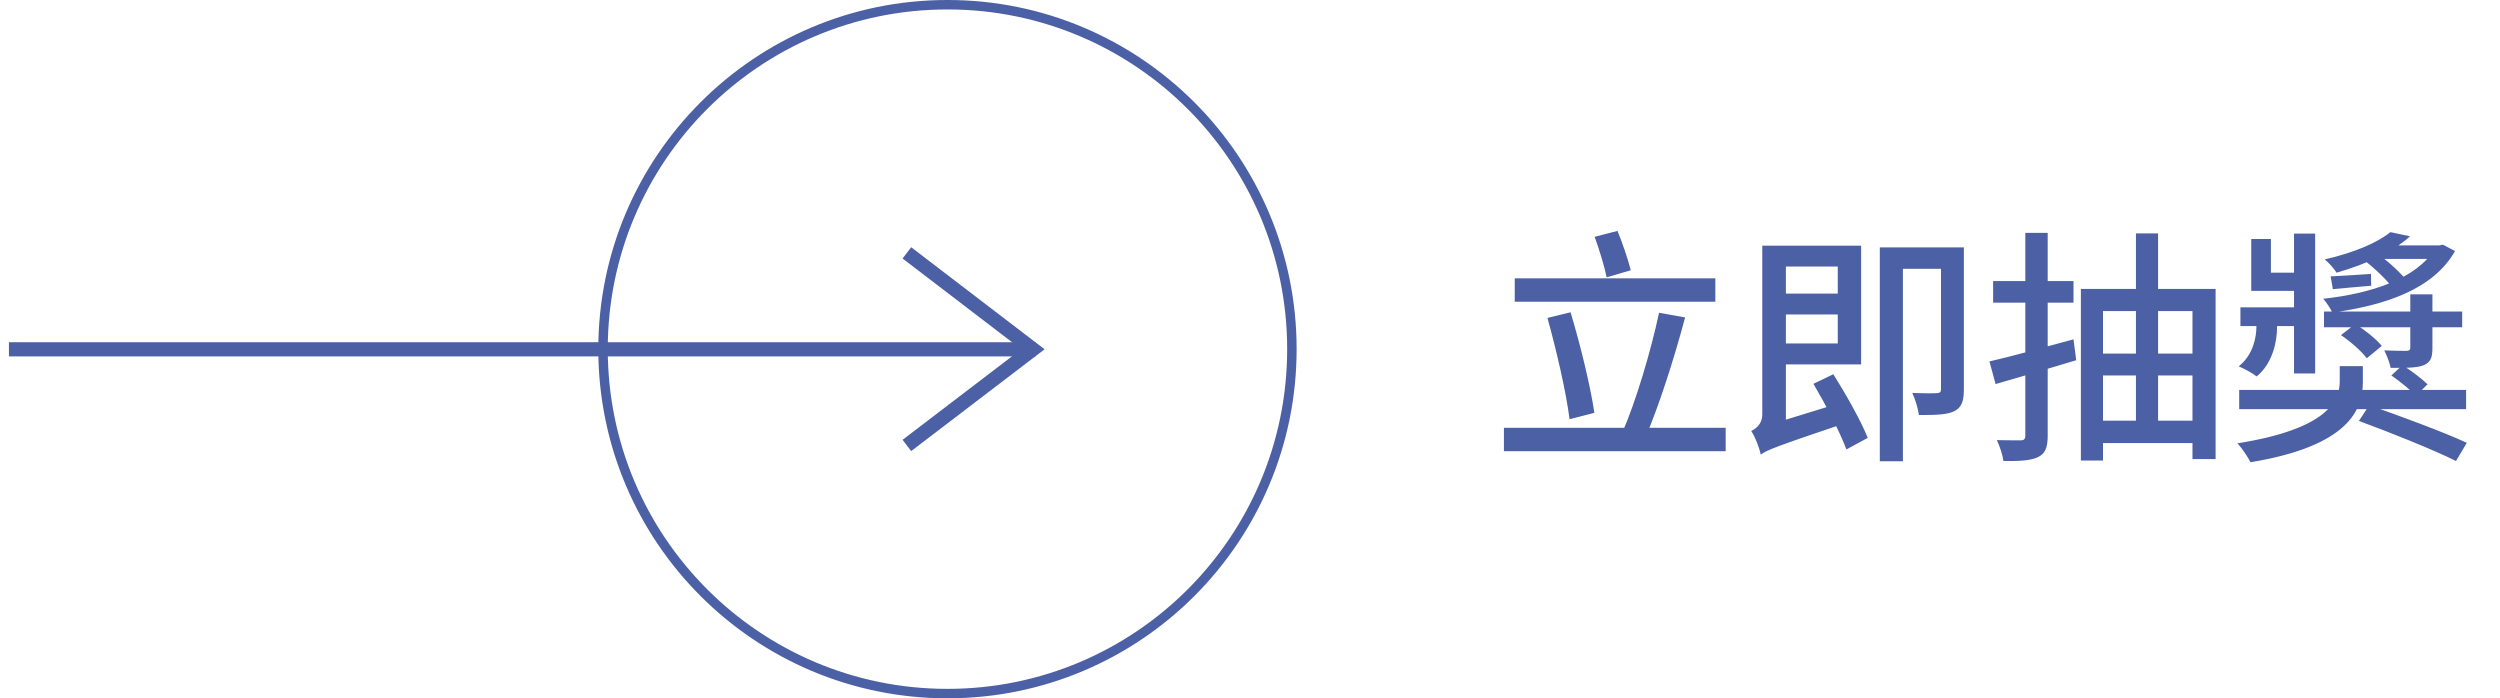 <svg width="179" height="50" viewBox="0 0 179 50" fill="none" xmlns="http://www.w3.org/2000/svg">
<path d="M92.5 25C92.5 38.62 81.459 49.661 67.839 49.661C54.218 49.661 43.177 38.62 43.177 25C43.177 11.38 54.218 0.338 67.839 0.338C81.459 0.338 92.5 11.38 92.5 25Z" stroke="#4C60A5" stroke-width="0.677"/>
<path d="M64.932 31.895L73.957 25.007L64.932 18.105" stroke="#4C60A5" stroke-width="1.015" stroke-miterlimit="10"/>
<line x1="74.148" y1="25.011" x2="0.639" y2="25.011" stroke="#4C60A5" stroke-width="1.015"/>
<path d="M108.456 19.93V21.602H122.818V19.93H108.456ZM107.681 30.632V32.304H123.558V30.632H107.681ZM110.797 22.764C111.43 25.035 112.135 28.062 112.381 30.016L114.159 29.558C113.859 27.587 113.155 24.683 112.451 22.359L110.797 22.764ZM118.788 22.394C118.225 25.052 117.133 28.748 116.165 30.948L117.802 31.336C118.753 29.153 119.879 25.651 120.653 22.729L118.788 22.394ZM114.176 16.956C114.511 17.871 114.88 19.085 115.039 19.86L116.764 19.349C116.57 18.593 116.183 17.431 115.813 16.533L114.176 16.956ZM126.761 21.021V22.517H132.2V21.021H126.761ZM126.726 17.589V19.085H131.584V24.594H126.726V26.09H133.256V17.589H126.726ZM126.075 32.55C126.515 32.216 127.219 31.952 132.165 30.28C132.024 29.928 131.813 29.329 131.689 28.872L126.603 30.438L125.916 31.054L126.075 32.55ZM129.841 27.481C130.721 28.977 131.76 30.966 132.2 32.181L133.731 31.353C133.256 30.156 132.165 28.22 131.267 26.795L129.841 27.481ZM126.075 32.55C126.075 31.899 127.87 31.177 127.87 31.177V17.589H126.18V29.681C126.18 30.35 125.74 30.684 125.388 30.86C125.67 31.265 125.969 32.075 126.075 32.55ZM138.976 17.712V27.851C138.976 28.079 138.906 28.132 138.677 28.15C138.448 28.168 137.691 28.168 136.917 28.132C137.128 28.572 137.339 29.259 137.392 29.716C138.607 29.716 139.416 29.699 139.944 29.435C140.472 29.153 140.613 28.695 140.613 27.868V17.712H138.976ZM134.594 17.712V33.025H136.248V19.244H139.821V17.712H134.594ZM142.444 25.879L142.884 27.499C144.538 27.023 146.65 26.407 148.657 25.791L148.463 24.295C146.281 24.894 143.993 25.527 142.444 25.879ZM142.708 20.124V21.673H148.463V20.124H142.708ZM145.013 16.674V31.195C145.013 31.441 144.908 31.529 144.679 31.529C144.45 31.529 143.729 31.529 142.972 31.512C143.183 31.934 143.394 32.603 143.447 33.008C144.644 33.025 145.418 32.973 145.929 32.726C146.439 32.48 146.615 32.04 146.615 31.195V16.674H145.013ZM148.991 20.687V32.973H150.575V22.271H156.982V32.867H158.637V20.687H148.991ZM149.977 25.316V26.883H157.457V25.316H149.977ZM150.012 30.121V31.723H157.493V30.121H150.012ZM152.934 16.709V31.089H154.518V16.709H152.934ZM160.326 27.921V29.294H176.572V27.921H160.326ZM171.222 26.883C171.838 27.305 172.612 27.939 172.982 28.343L173.809 27.516C173.404 27.111 172.63 26.531 172.014 26.143L171.222 26.883ZM166.399 22.306V23.433H176.291V22.306H166.399ZM172.577 21.074V24.876C172.577 25.052 172.524 25.105 172.313 25.122C172.102 25.122 171.433 25.122 170.711 25.087C170.905 25.474 171.098 25.95 171.169 26.337C172.242 26.337 172.982 26.355 173.51 26.161C174.02 25.95 174.161 25.633 174.161 24.929V21.074H172.577ZM160.414 22.007V23.345H165.184V22.007H160.414ZM164.252 16.727V26.742H165.765V16.727H164.252ZM161.189 17.114V20.828H165.114V19.525H162.597V17.114H161.189ZM167.613 23.996C168.3 24.454 169.092 25.158 169.461 25.651L170.535 24.77C170.148 24.278 169.321 23.626 168.634 23.204L167.613 23.996ZM169.197 18.575C170.042 19.209 170.993 20.124 171.415 20.757L172.542 20.353C172.049 19.684 171.081 18.768 170.253 18.188L169.197 18.575ZM174.355 17.572V17.783C173.052 19.965 169.743 21.021 166.346 21.391C166.575 21.655 166.856 22.078 166.997 22.377C170.729 21.866 174.214 20.74 175.78 17.976L174.918 17.519L174.636 17.572H174.355ZM171.151 16.621C170.218 17.378 168.581 18.082 166.452 18.575C166.716 18.786 167.12 19.226 167.297 19.525C169.602 18.857 171.31 18.029 172.559 16.92L171.151 16.621ZM170.57 17.572L169.303 18.54H174.777V17.572H170.57ZM161.559 22.553V23.38C161.559 24.066 161.365 25.387 160.291 26.231C160.678 26.39 161.295 26.724 161.576 26.953C162.791 25.967 163.037 24.295 163.037 23.433V22.553H161.559ZM167.525 26.214V27.323C167.525 28.678 166.663 30.72 160.203 31.741C160.538 32.11 160.942 32.709 161.136 33.096C168.212 31.934 169.18 29.294 169.18 27.375V26.214H167.525ZM168.898 30.139C171.151 30.966 174.302 32.233 175.851 33.008L176.625 31.705C174.988 30.948 171.802 29.769 169.637 29.012L168.898 30.139ZM166.874 19.789L167.032 20.705C167.895 20.617 168.793 20.546 169.778 20.458L169.761 19.613C168.652 19.684 167.701 19.754 166.874 19.789Z" fill="#4C60A5"/>
</svg>
